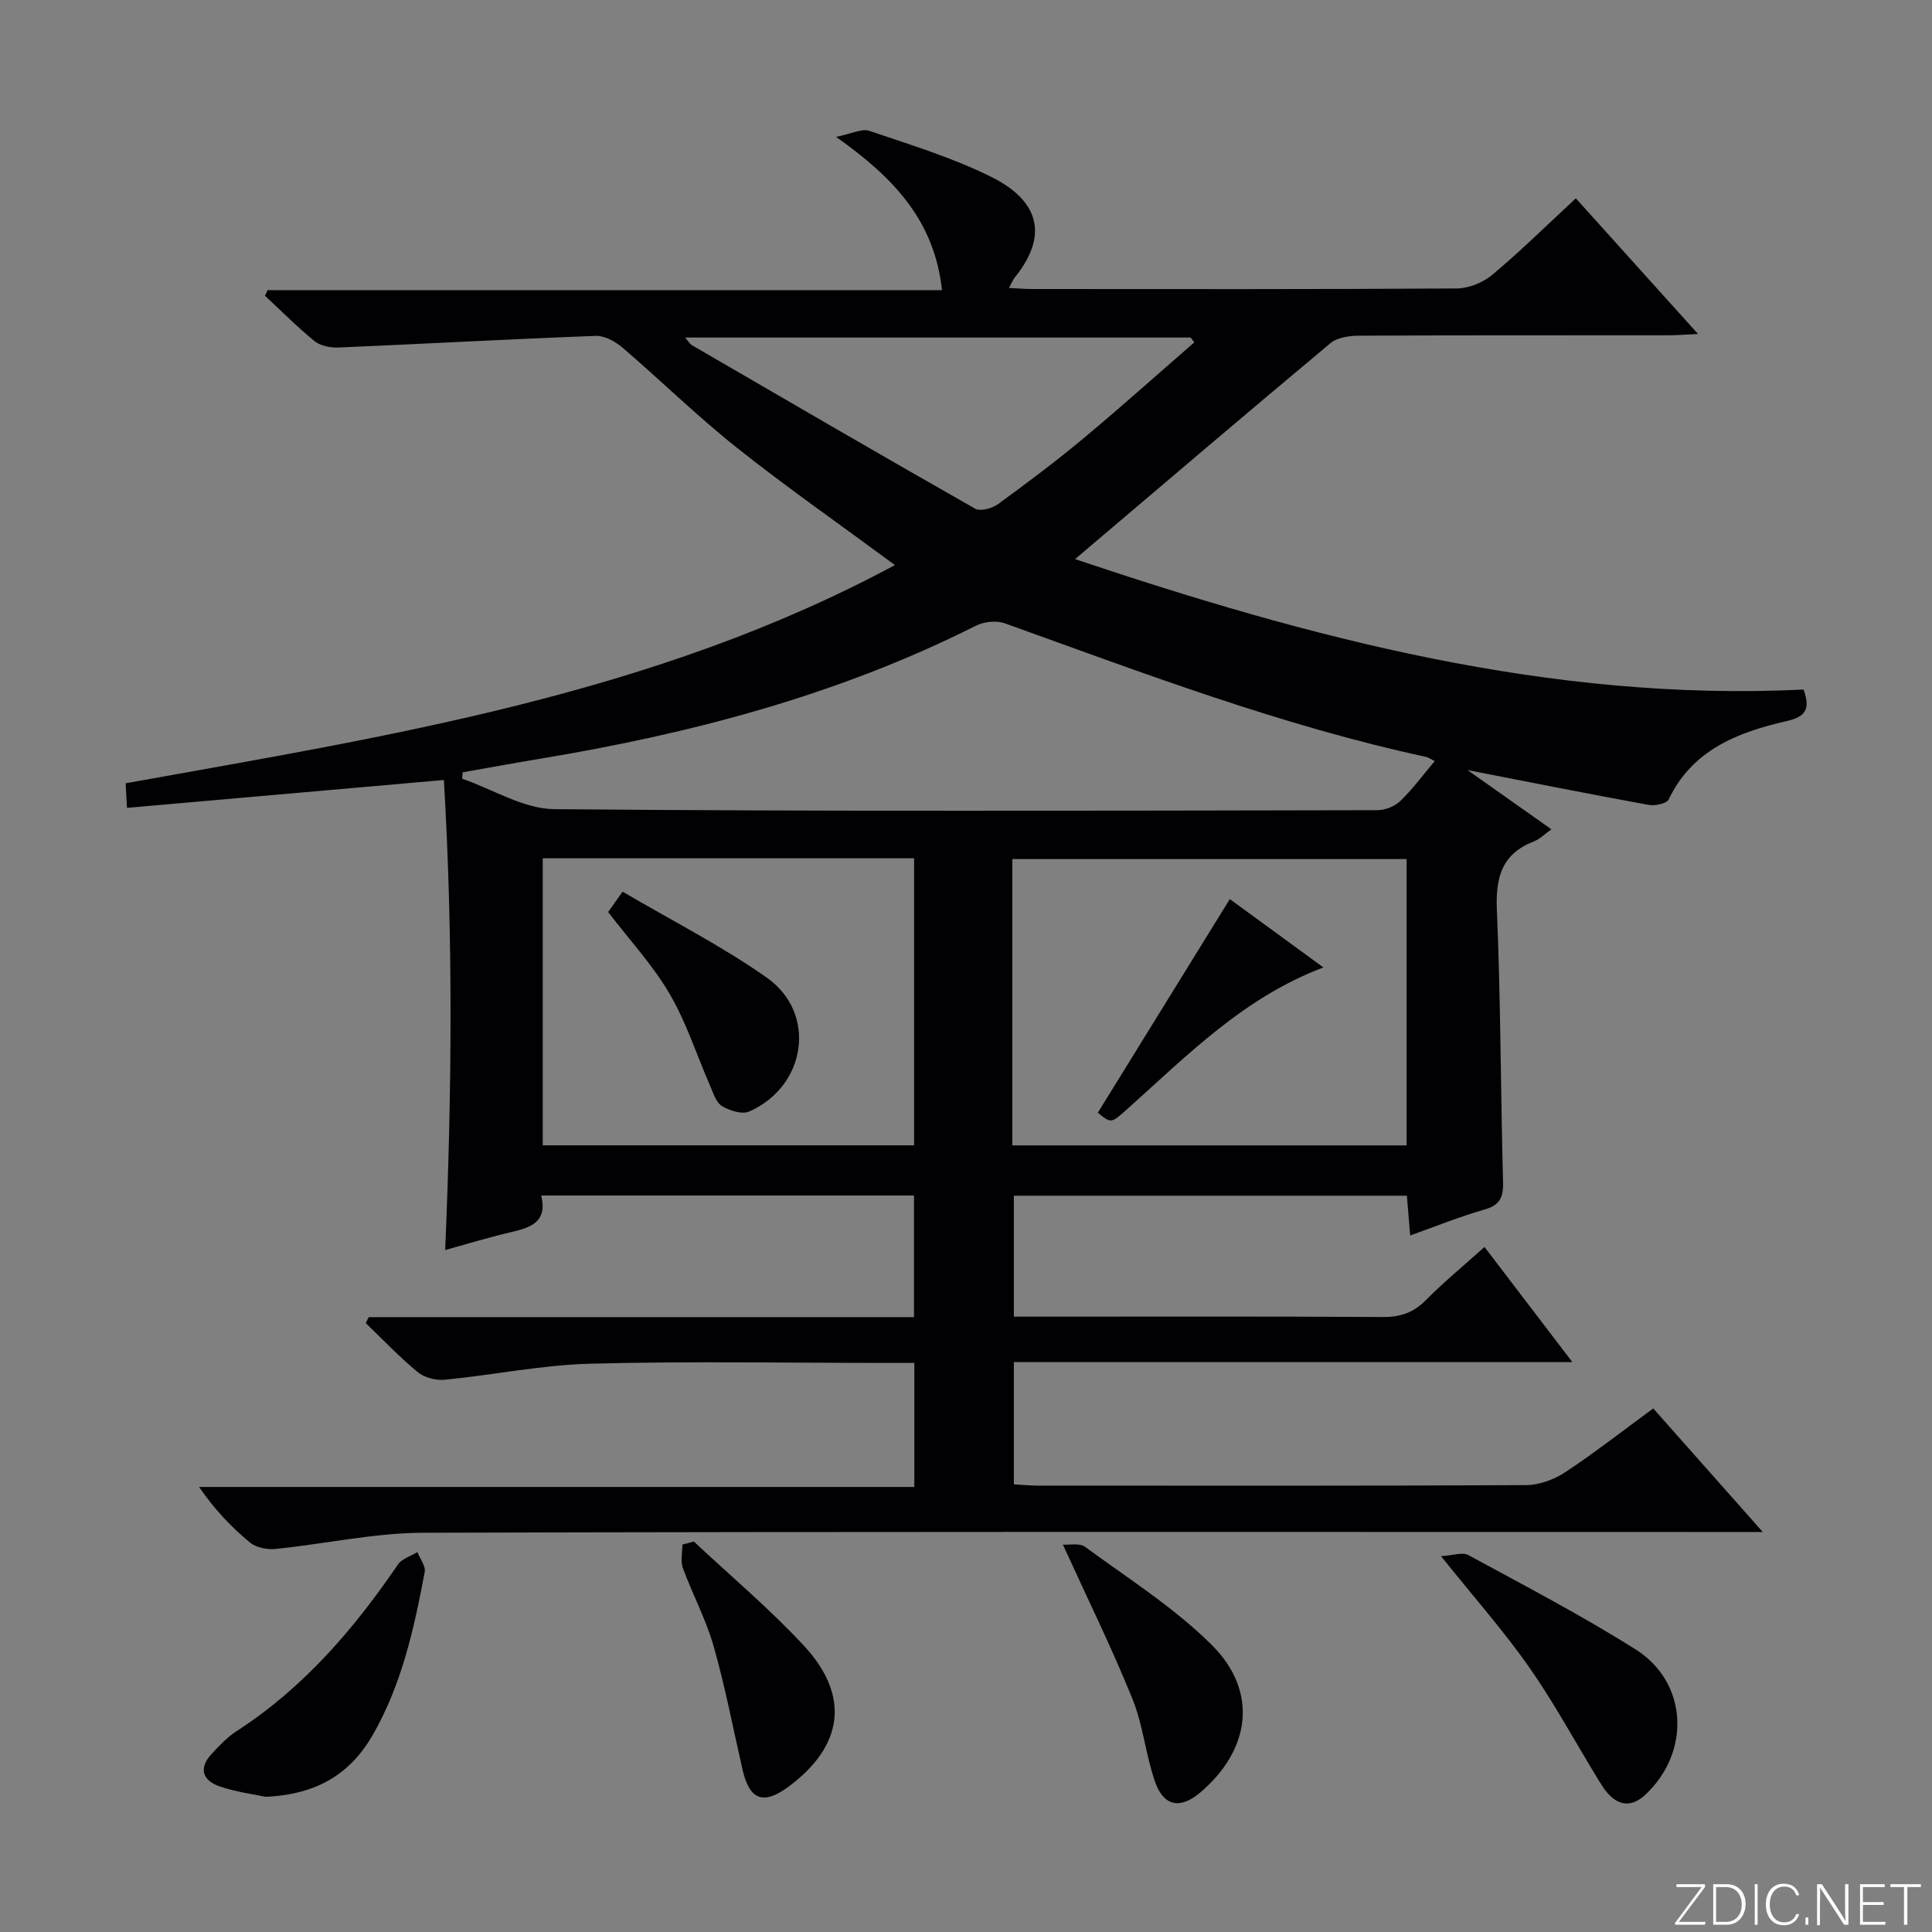 <svg enable-background="new 0 0 400 400" viewBox="0 0 400 400" xmlns="http://www.w3.org/2000/svg"><rect x="0" y="0" width="400" height="400" fill="#808080" stroke="none"/><g fill="#fbfcfa"><path d="m346.9 398 5.4-7.3h-5.2v-.6h5.9v.6l-5.4 7.2h5.5l-.1.6h-6.2v-.5z"/><path d="m354.7 390.1h2.8c2.3 0 3.9 1.6 3.9 4.1s-1.6 4.3-3.9 4.3h-2.8zm.6 7.8h2c2.2 0 3.3-1.6 3.3-3.6 0-1.8-1-3.6-3.3-3.6h-2z"/><path d="m363.9 390.1v8.4h-.6v-8.4z"/><path d="m372.5 396.3c-.4 1.3-1.4 2.3-3.2 2.3-2.4 0-3.7-1.9-3.7-4.3 0-2.3 1.2-4.3 3.7-4.3 1.8 0 2.9 1 3.2 2.4h-.6c-.4-1.1-1.1-1.8-2.5-1.8-2.1 0-3 1.9-3 3.7s.9 3.7 3 3.7c1.4 0 2.1-.7 2.5-1.7z"/><path d="m373.8 398.5v-1.5h.6v1.5z"/><path d="m376.2 398.5v-8.4h1c1.3 2 4.4 6.7 4.9 7.6-.1-1.2-.1-2.4-.1-3.8v-3.8h.7v8.4h-.9c-1.2-1.9-4.4-6.8-5-7.7.1 1.1 0 2.3 0 3.9v3.9h-.6z"/><path d="m390 394.4h-4.3v3.5h4.7l-.1.6h-5.2v-8.4h5.1v.6h-4.5v3.1h4.3v.7z"/><path d="m394.2 390.7h-2.8v-.6h6.3v.6h-2.8v7.8h-.7z"/></g><path d="m189.3 307.86c0-9.17 0-17.12 0-25.68-2.06 0-3.83 0-5.6 0-20.5 0-41.01-.38-61.49.16-10.06.26-20.06 2.34-30.12 3.32-1.83.18-4.22-.43-5.61-1.58-3.79-3.12-7.19-6.72-10.75-10.14.2-.41.4-.83.6-1.24h112.9c0-8.7 0-16.77 0-25.18-25.72 0-51.27 0-77.18 0 1.33 5.39-2.05 6.62-6.11 7.55-4.52 1.04-8.96 2.41-13.77 3.74 1.38-32.49 1.67-64.77-.27-97.32-22.12 1.94-43.6 3.83-65.61 5.77-.1-1.84-.18-3.38-.28-5.09 54.63-9.82 109.33-18.32 159.28-45.18-11.44-8.44-22.36-16.06-32.76-24.32-8.2-6.51-15.7-13.89-23.66-20.71-1.48-1.27-3.71-2.49-5.54-2.42-17.76.67-35.51 1.65-53.27 2.41-1.65.07-3.71-.33-4.93-1.32-3.6-2.92-6.87-6.24-10.27-9.4.18-.39.36-.77.54-1.16h139.63c-1.56-14.38-9.97-23.28-21.93-31.73 3.24-.65 5.34-1.78 6.88-1.25 8.47 2.87 17.1 5.51 25.09 9.45 8.8 4.33 12.91 11.13 5.01 20.94-.38.47-.6 1.06-1.19 2.14 1.91.09 3.33.22 4.75.22 29.33.01 58.66.08 88-.12 2.5-.02 5.45-1.25 7.38-2.87 5.85-4.91 11.3-10.28 17.24-15.79 8.35 9.27 16.5 18.32 25.3 28.09-2.69.12-4.43.27-6.17.27-21.33.02-42.66-.03-64 .08-2.01.01-4.52.36-5.95 1.56-17.6 14.7-35.05 29.59-52.86 44.7 48.51 16.28 98.23 29.56 150.83 27.01 1.44 4.04.47 5.61-3.49 6.52-10.07 2.31-19.49 5.89-24.44 16.22-.42.87-2.82 1.38-4.13 1.14-12.21-2.23-24.39-4.66-37.51-7.21 6.06 4.28 11.51 8.13 17.36 12.26-1.32.93-2.36 2.01-3.64 2.51-6.61 2.58-7.93 7.39-7.65 14.13.8 18.79.78 37.61 1.28 56.41.09 3.19-.69 4.78-3.89 5.69-5.06 1.45-9.96 3.44-15.34 5.35-.25-3.02-.45-5.45-.68-8.23-27.07 0-53.97 0-81.37 0v25.04h5.46c23.67 0 47.33-.07 71 .07 3.62.02 6.3-.92 8.85-3.5 3.72-3.75 7.82-7.13 12.13-11 6.04 7.92 11.83 15.5 18.18 23.83-39.01 0-77.07 0-115.62 0v25.32c1.72.09 3.34.26 4.96.26 33.67.01 67.33.07 100.99-.1 2.75-.01 5.85-1.12 8.17-2.65 6.22-4.11 12.1-8.72 18.26-13.23 7.44 8.4 14.58 16.46 22.67 25.58-3.09 0-4.97 0-6.85 0-90.16 0-180.33-.11-270.49.16-10.2.03-20.39 2.33-30.6 3.35-1.72.17-3.99-.27-5.26-1.32-3.84-3.18-7.31-6.79-10.54-11.51zm20.29-70.72h81.64c0-20.03 0-39.61 0-59.28-27.39 0-54.43 0-81.64 0zm87.45-79.56c-.9-.45-1.32-.77-1.78-.87-29.95-6.47-58.49-17.33-87.22-27.66-1.73-.62-4.3-.35-5.98.49-28.62 14.42-59.17 22.41-90.59 27.61-5.23.87-10.45 1.83-15.68 2.75-.04.44-.08.88-.11 1.32 6.37 2.2 12.72 6.25 19.11 6.31 56.78.5 113.56.31 170.34.21 1.6 0 3.59-.75 4.73-1.85 2.51-2.38 4.57-5.22 7.18-8.31zm-184.67 20.12v59.43h76.88c0-20.02 0-39.58 0-59.43-25.73 0-51.12 0-76.88 0zm134.9-106.82c-.25-.33-.51-.67-.76-1-34.72 0-69.43 0-104.68 0 .79.89 1.04 1.37 1.44 1.6 19.51 11.33 39 22.69 58.61 33.83 1.09.62 3.54-.05 4.76-.94 6.04-4.4 12.02-8.9 17.76-13.68 7.75-6.46 15.26-13.2 22.87-19.81z" fill="#010103"/><path d="m298.35 322.19c2.45-.14 4.43-.89 5.65-.23 11.66 6.34 23.46 12.48 34.67 19.56 10.8 6.83 11.41 21.24 1.99 30.05-2.66 2.48-5.34 2.47-7.81-.3-.77-.86-1.37-1.88-1.98-2.87-4.76-7.79-9.12-15.86-14.34-23.32-5.25-7.48-11.34-14.35-18.18-22.89z" fill="#010103"/><path d="m55 372.01c-2.29-.49-5.94-.97-9.38-2.1-3.6-1.19-4.64-3.71-1.8-6.79 1.57-1.7 3.22-3.45 5.14-4.69 13.84-8.94 24.28-21.1 33.45-34.54.82-1.2 2.65-1.72 4.01-2.55.54 1.38 1.74 2.88 1.51 4.12-2.17 11.59-4.7 23.08-10.62 33.51-4.65 8.2-11.58 12.56-22.31 13.04z" fill="#010103"/><path d="m220.06 319.8c1.3.1 3.45-.39 4.6.46 8.93 6.57 18.48 12.59 26.27 20.36 9.63 9.61 7.98 21.69-2.48 30.54-4.05 3.42-7.51 2.86-9.29-2.21-1.97-5.61-2.48-11.76-4.71-17.24-4.28-10.57-9.33-20.82-14.39-31.91z" fill="#010103"/><path d="m143.66 319.16c7.62 7.15 15.67 13.9 22.76 21.54 9.66 10.41 8.21 20.8-3.2 29.24-5.15 3.81-8.03 2.75-9.47-3.5-1.97-8.55-3.6-17.19-6-25.61-1.58-5.56-4.38-10.76-6.38-16.21-.52-1.43-.08-3.21-.08-4.84.79-.21 1.58-.41 2.37-.62z" fill="#010103"/><path d="m227.29 230.38c9.08-14.69 18.11-29.31 27.33-44.23 5.76 4.21 12.42 9.07 19.38 14.15-16.44 6.18-28.17 18.19-40.57 29.28-3.39 3.02-3.36 3.06-6.14.8z" fill="#010103"/><path d="m125.91 188.83c.65-.91 1.48-2.09 2.99-4.22 10.08 5.93 20.44 11.18 29.84 17.79 10.47 7.35 8.23 22.51-3.63 27.73-1.48.65-4.06-.18-5.64-1.14-1.23-.75-1.8-2.71-2.46-4.22-2.78-6.35-4.9-13.08-8.38-19.02-3.48-5.95-8.28-11.12-12.72-16.92z" fill="#010103"/></svg>